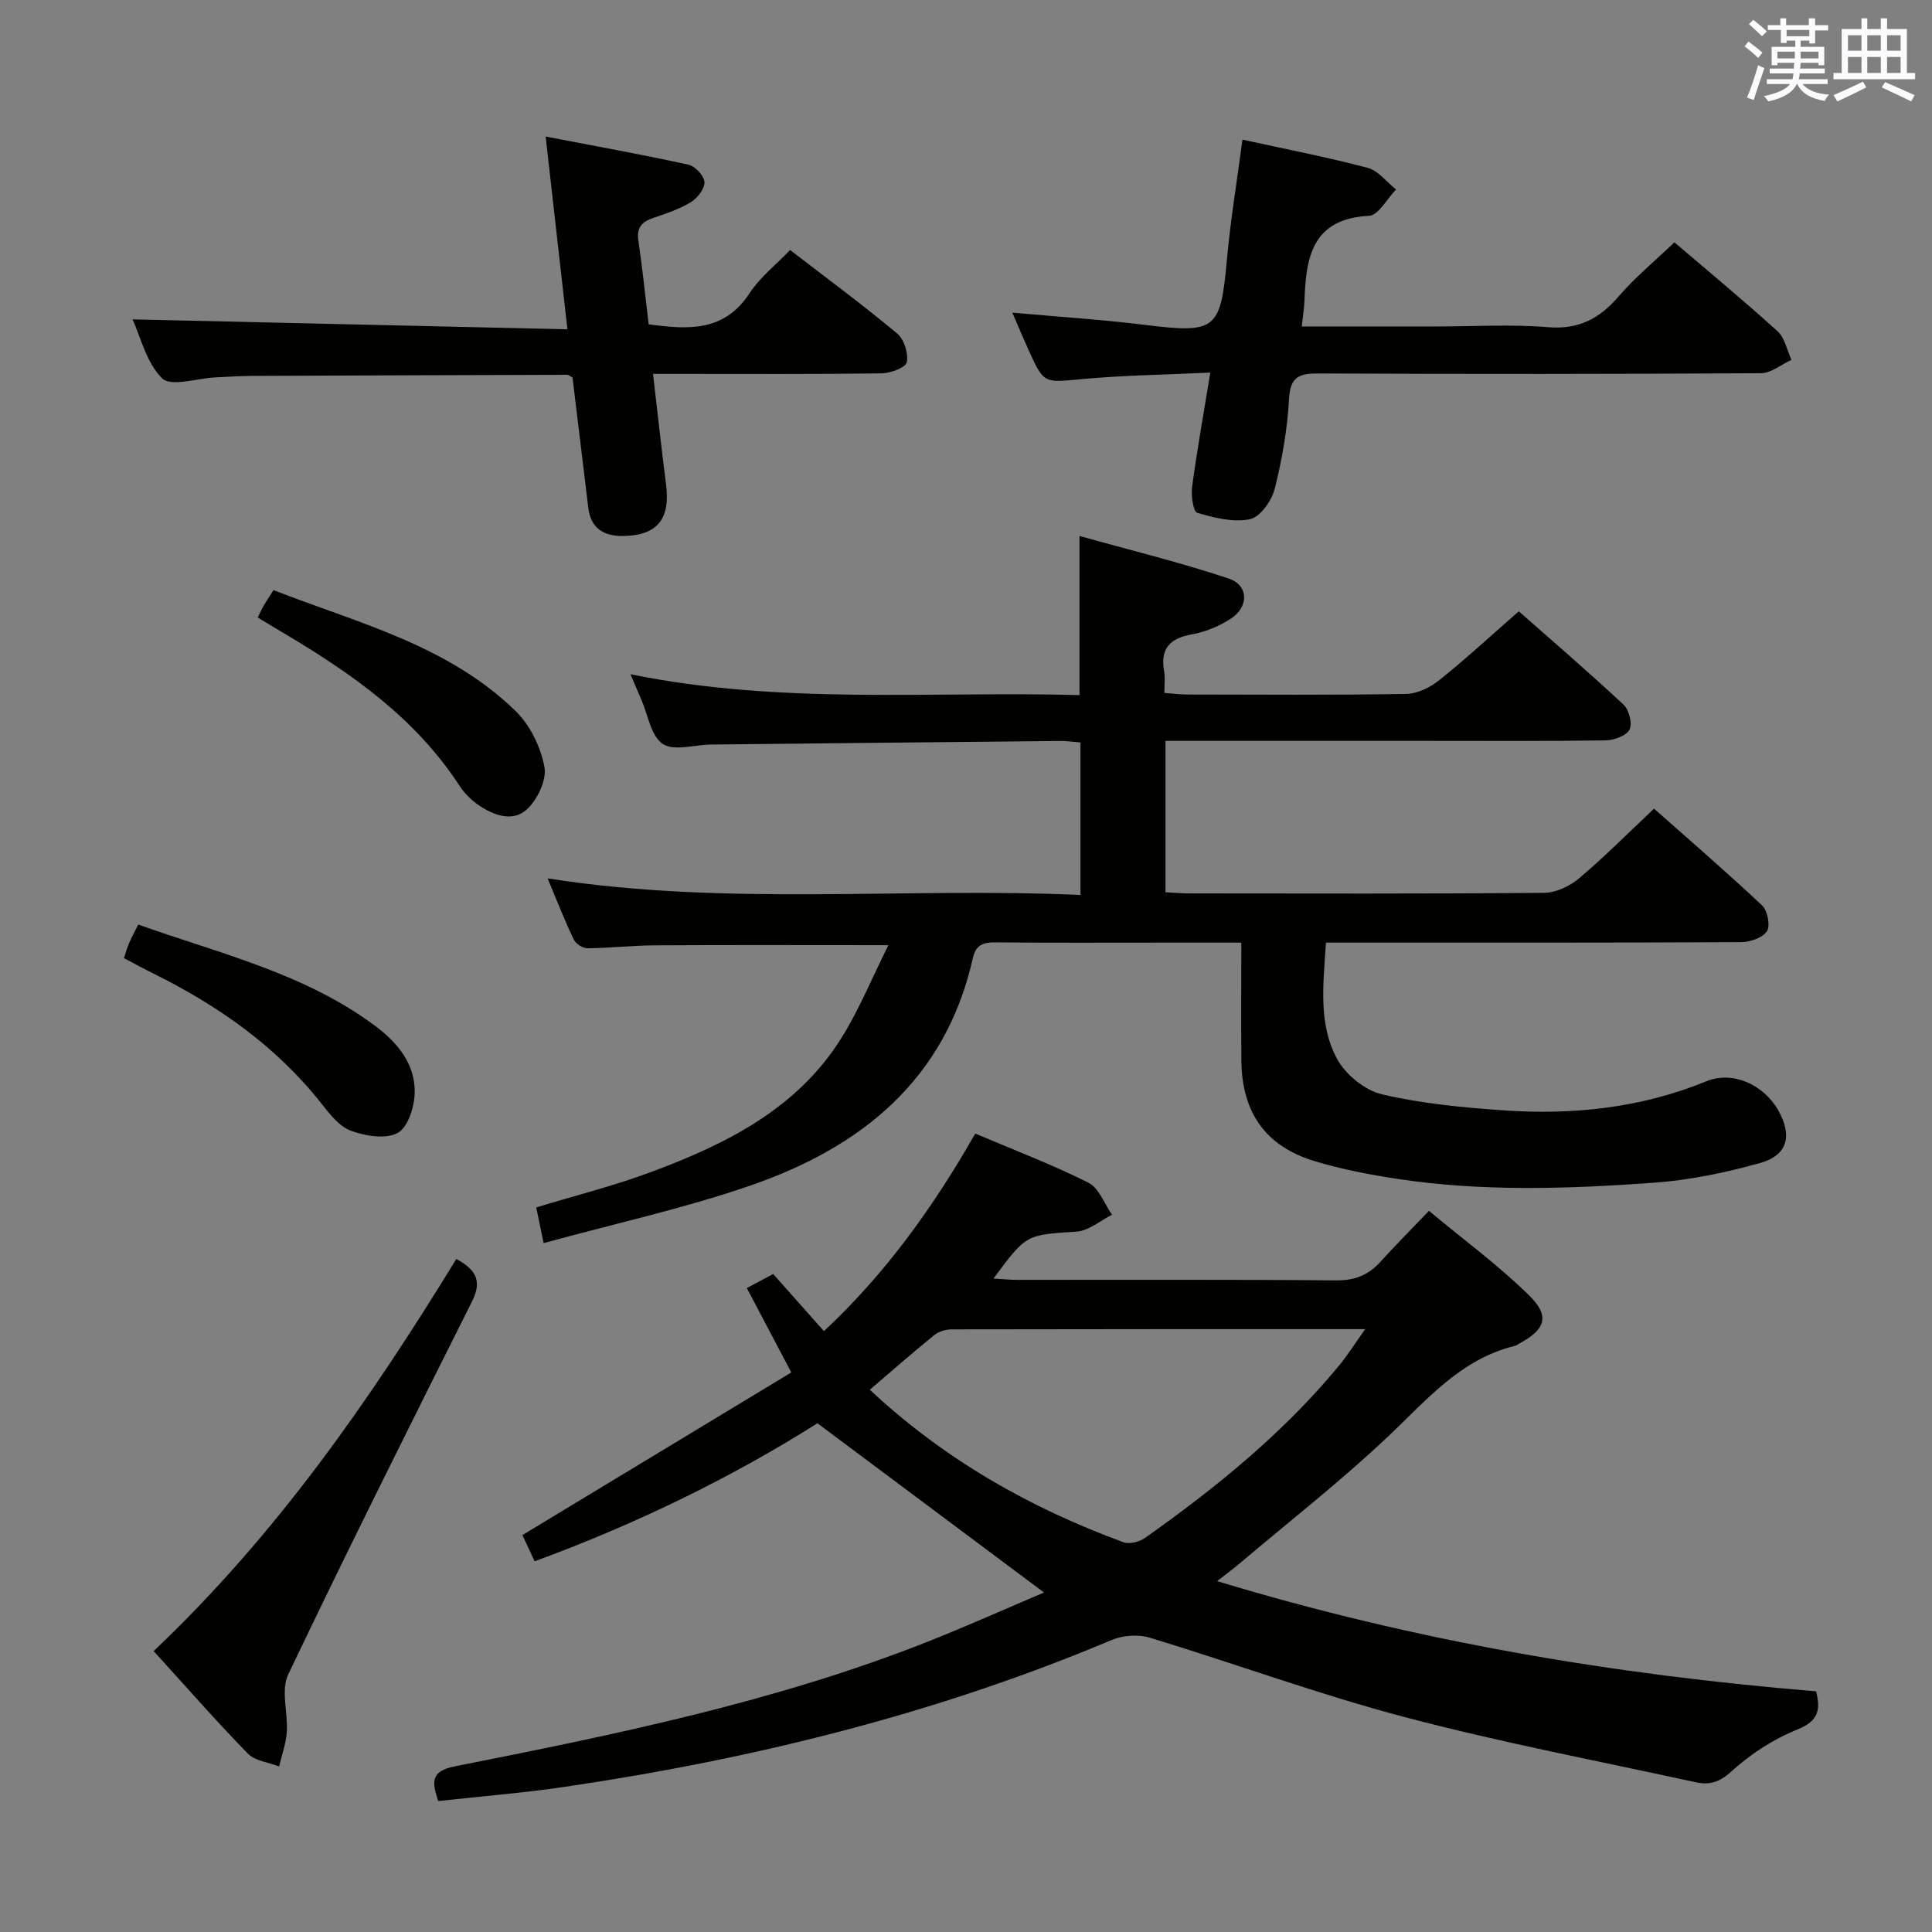 <svg enable-background="new 0 0 400 400" viewBox="0 0 400 400" xmlns="http://www.w3.org/2000/svg"><rect x="0" y="0" width="400" height="400" fill="#808080" stroke="none"/><g fill="#010100"><path d="m183.93 195.69c-17.09 0-32.72-.06-48.34.03-4.65.03-9.3.57-13.96.61-.97.01-2.42-.93-2.84-1.81-1.85-3.87-3.41-7.87-5.42-12.66 37.06 5.82 73.59 1.79 110.33 3.43 0-10.88 0-21.11 0-31.57-1.47-.12-2.77-.32-4.07-.31-24.15.23-48.29.48-72.44.74-3.4.04-7.65 1.42-9.98-.13-2.44-1.63-3.05-6.02-4.45-9.21-.59-1.35-1.16-2.72-2.23-5.22 31.25 6.38 62.07 3.49 92.97 4.32 0-10.89 0-21.26 0-32.94 10.41 2.91 20.79 5.44 30.89 8.81 4.1 1.36 4.22 5.76.56 8.22-2.41 1.62-5.34 2.83-8.19 3.34-4.67.83-6.59 3.04-5.73 7.74.23 1.28.04 2.63.04 4.38 1.7.13 3.14.32 4.58.33 15.17.02 30.33.14 45.49-.12 2.33-.04 4.99-1.37 6.88-2.88 5.45-4.36 10.59-9.12 16.43-14.23 6.42 5.66 14.19 12.35 21.69 19.33 1.14 1.07 1.87 3.96 1.23 5.18-.68 1.29-3.23 2.19-4.98 2.22-12.66.18-25.33.1-38 .1-15.83 0-31.66 0-47.5 0-1.79 0-3.58 0-5.59 0v31.34c1.7.09 3.31.24 4.91.24 24.5.02 49 .1 73.49-.12 2.45-.02 5.31-1.38 7.23-3 5.21-4.39 10.03-9.26 15.52-14.43 7.14 6.33 14.91 13.02 22.37 20.04 1.13 1.06 1.74 4.22 1 5.35-.9 1.37-3.5 2.24-5.37 2.25-26.5.14-52.99.09-79.49.1-1.98 0-3.96 0-6.44 0-.5 8.4-1.68 16.71 2.31 24.08 1.76 3.25 5.75 6.5 9.3 7.33 8.18 1.92 16.68 2.72 25.1 3.31 14.4 1.01 28.52-.47 42.07-6.02 5.41-2.21 11.83.68 14.85 5.99 2.99 5.25 1.99 9.34-3.77 10.95-7.15 1.99-14.57 3.54-21.96 4.07-17.75 1.28-35.57 1.89-53.27-.82-5.73-.88-11.48-1.98-17.01-3.66-10.17-3.09-15.04-10.1-15.13-20.88-.06-7.95-.01-15.9-.01-24.35-5.67 0-10.8 0-15.92 0-11.67 0-23.33.06-35-.05-2.51-.02-4.05.53-4.65 3.2-5.65 25.28-23.19 39.29-46.26 47.21-13.74 4.72-28.03 7.85-42.62 11.85-.67-3.25-1.09-5.26-1.53-7.39 8.15-2.48 16.18-4.48 23.88-7.36 15.45-5.76 30.1-13.03 39.26-27.64 3.65-5.81 6.27-12.28 9.77-19.29z"/><path d="m216.15 329.71c-15.51-11.59-30.77-22.98-46.91-35.04-17.41 11.02-37.28 20.78-58.55 28.58-1.08-2.31-2.03-4.36-2.53-5.43 18.71-11.32 37-22.38 55.67-33.67-3.46-6.56-6.28-11.91-9.21-17.47 1.91-1.02 3.48-1.86 5.46-2.91 3.42 3.86 6.82 7.68 10.51 11.83 12.71-11.86 22.63-25.66 31.33-40.91 8.02 3.41 15.92 6.42 23.44 10.18 2.18 1.09 3.27 4.36 4.87 6.63-2.45 1.22-4.84 3.34-7.36 3.5-10.35.67-10.36.45-17.17 9.71 1.84.1 3.4.27 4.95.27 22 .02 44-.09 66 .11 3.87.03 6.67-1.11 9.16-3.86 3.02-3.33 6.19-6.52 10.04-10.54 7.13 5.94 14.34 11.24 20.67 17.44 4.46 4.36 3.49 7.08-1.96 10.04-.29.16-.57.39-.88.47-11.28 2.72-18.29 11.21-26.25 18.73-9.78 9.24-20.42 17.56-30.7 26.26-1.35 1.14-2.77 2.19-4.73 3.73 40.88 12.4 81.97 19.36 124.01 22.81.93 3.84.54 6.12-3.89 7.91-4.96 1.99-9.74 5.1-13.69 8.71-2.5 2.28-4.59 2.81-7.39 2.2-20.1-4.4-40.36-8.24-60.24-13.49-17.78-4.7-35.11-11.07-52.72-16.43-2.39-.73-5.59-.51-7.91.47-36.35 15.32-74.29 24.65-113.19 30.4-8.67 1.28-17.42 1.97-26.25 2.95-1.26-3.88-1.7-6.17 3.46-7.19 33.22-6.59 66.42-13.35 98.07-25.88 8.24-3.28 16.37-6.92 23.89-10.11zm-36.07-41.98c15.54 14.51 33.19 24.48 52.54 31.58 1.23.45 3.3-.09 4.46-.91 14.69-10.4 28.62-21.69 40.14-35.65 1.79-2.17 3.3-4.58 5.43-7.57-29.36 0-57.47-.01-85.58.05-1.22 0-2.69.42-3.62 1.17-4.39 3.55-8.63 7.28-13.37 11.33z"/><path d="m269.52 67.59h27.97c7.67 0 15.37-.48 22.99.15 6.35.52 10.66-1.75 14.64-6.37 3.45-4 7.59-7.41 11.55-11.2 7.02 6 14.33 12.04 21.35 18.41 1.51 1.37 1.95 3.92 2.88 5.92-2.11.97-4.21 2.76-6.32 2.77-30.5.18-61 .19-91.5.05-3.99-.02-5.94.58-6.2 5.25-.34 6.26-1.43 12.56-2.97 18.65-.63 2.47-3 5.82-5.11 6.27-3.43.72-7.4-.28-10.92-1.32-.84-.25-1.31-3.56-1.07-5.35 1.01-7.54 2.36-15.03 3.77-23.68-9.21.44-17.93.55-26.59 1.35-7.84.72-7.82 1.05-11.02-5.98-1.08-2.38-2.09-4.79-3.38-7.78 9.63.87 18.56 1.43 27.42 2.53 14.74 1.82 15.69 1.06 17-13.44.75-8.25 2.11-16.44 3.23-24.91 8.83 1.94 17.45 3.6 25.92 5.84 2.2.58 3.93 2.94 5.88 4.48-1.86 1.9-3.64 5.35-5.59 5.45-11.89.61-13.07 8.68-13.38 17.7-.07 1.48-.31 2.93-.55 5.21z"/><path d="m135.2 77.41c.95 8.1 1.75 15.5 2.7 22.88.92 7.13-1.78 10.56-8.81 10.68-3.95.07-6.77-1.46-7.29-5.84-1.08-9.04-2.19-18.08-3.27-26.98-.51-.26-.8-.55-1.09-.55-21.81.06-43.62.13-65.43.23-2.49.01-4.99.19-7.48.31-3.77.18-9.12 1.99-10.95.2-3.3-3.23-4.48-8.62-6.14-12.22 29.71.68 59.42 1.36 90.04 2.06-1.54-13.59-2.95-26.16-4.51-39.91 10.24 1.97 19.94 3.71 29.55 5.82 1.39.3 3.26 2.31 3.33 3.61.08 1.36-1.45 3.32-2.81 4.15-2.37 1.45-5.1 2.36-7.77 3.26-2.38.8-3.5 2-3.1 4.7.84 5.73 1.43 11.5 2.13 17.33 8.14 1.12 15.65 1.61 20.91-6.46 2.14-3.28 5.41-5.82 8.37-8.92 7.53 5.8 15.02 11.33 22.16 17.28 1.44 1.2 2.37 4.14 2 5.96-.22 1.11-3.38 2.27-5.24 2.3-13.83.19-27.66.11-41.49.11-1.78 0-3.56 0-5.81 0z"/><path d="m31.81 341.84c25.49-24.17 44.79-52 62.67-81.19 3.79 2.09 5.49 4.33 3.28 8.73-12.87 25.68-25.72 51.38-38.09 77.3-1.56 3.27-.02 7.93-.29 11.92-.16 2.4-1.04 4.75-1.6 7.13-2.19-.86-4.97-1.14-6.47-2.67-6.6-6.77-12.84-13.9-19.5-21.22z"/><path d="m25.66 198.37c.41-1.22.66-2.16 1.04-3.05.52-1.19 1.14-2.33 1.92-3.9 16.98 6.05 34.56 10.11 49.21 21.1 4.53 3.4 8.12 7.8 8.03 13.64-.04 2.93-1.37 7.21-3.5 8.39-2.45 1.36-6.67.66-9.66-.42-2.41-.87-4.41-3.43-6.12-5.61-9.36-11.87-21.35-20.28-34.74-26.92-2.04-1-4.03-2.1-6.18-3.23z"/><path d="m53.36 127.84c.52-1.04.85-1.79 1.26-2.49.49-.85 1.05-1.67 2.01-3.17 17.46 6.82 36.1 11.36 50.13 25.04 2.99 2.92 5.19 7.45 5.96 11.57.5 2.7-1.47 6.84-3.69 8.83-2.96 2.66-6.97 1.15-10.11-1.05-1.47-1.03-2.83-2.41-3.8-3.91-8.98-13.79-21.94-22.97-35.75-31.2-1.97-1.16-3.93-2.36-6.01-3.62z"/></g><path d="m361.2 9.6.8-1c.9.7 1.9 1.4 2.9 2.3l-.9 1.1c-1-1-2-1.8-2.8-2.4zm.5 10.6c.9-2.1 1.6-4.3 2.3-6.7.4.2.8.4 1.3.6-.7 2.1-1.5 4.3-2.2 6.6zm.4-15.2.9-.9c1 .8 2 1.6 2.8 2.4l-1 1c-.9-.9-1.8-1.7-2.7-2.5zm12.5-1.2h1.2v1.4h2.7v1.1h-2.7v2.7h-1.2v-.6h-1.8v1.3h4.9v3.8h-1.2v-.5h-3.7c0 .4-.1.9-.1 1.2h5.1v1h-5.2c0 .5-.1.9-.2 1.2h6v1h-5.2c1.1 1.3 2.9 2 5.5 2.2-.4.4-.7.8-.9 1.3-2.9-.5-4.8-1.6-5.7-3.5h-.1c-.8 1.7-2.7 2.9-5.9 3.6-.2-.4-.6-.8-.9-1.1 2.8-.6 4.6-1.4 5.4-2.5h-4.8v-1h5.3c.1-.3.2-.7.2-1.2h-4.9v-1h5c0-.4 0-.8.1-1.2h-3.5v.5h-1.2v-3.8h4.9v-1.3h-1.8v.5h-1.2v-2.7h-2.7v-1h2.6v-1.4h1.2v1.4h4.7v-1.4zm-6.6 8.3h3.6c0-.4 0-.9 0-1.4h-3.6zm1.9-4.6h4.7v-1.3h-4.7zm6.6 3.2h-3.7v1.4h3.7z" fill="#fbfafc"/><path d="m385.3 3.8h1.3v2.2h2.8v-2.2h1.3v2.2h4.1v9.1h1.7v1.3h-16.9v-1.3h1.7v-9.1h4.1v-2.2zm.4 13.1.7 1.2c-1.8.9-3.8 1.9-6 2.9-.2-.4-.5-.8-.8-1.3 2.3-1 4.3-1.9 6.1-2.8zm-3.1-6.4h2.8v-3.2h-2.8zm0 4.6h2.8v-3.3h-2.8zm4-4.6h2.8v-3.2h-2.8zm0 4.6h2.8v-3.3h-2.8zm3.7 1.9c2.1.9 4.1 1.8 6.1 2.7l-.7 1.3c-2.2-1.1-4.2-2-6.1-2.9zm3.2-9.7h-2.8v3.2h2.8zm-2.8 7.8h2.8v-3.3h-2.8z" fill="#fbfafc"/></svg>